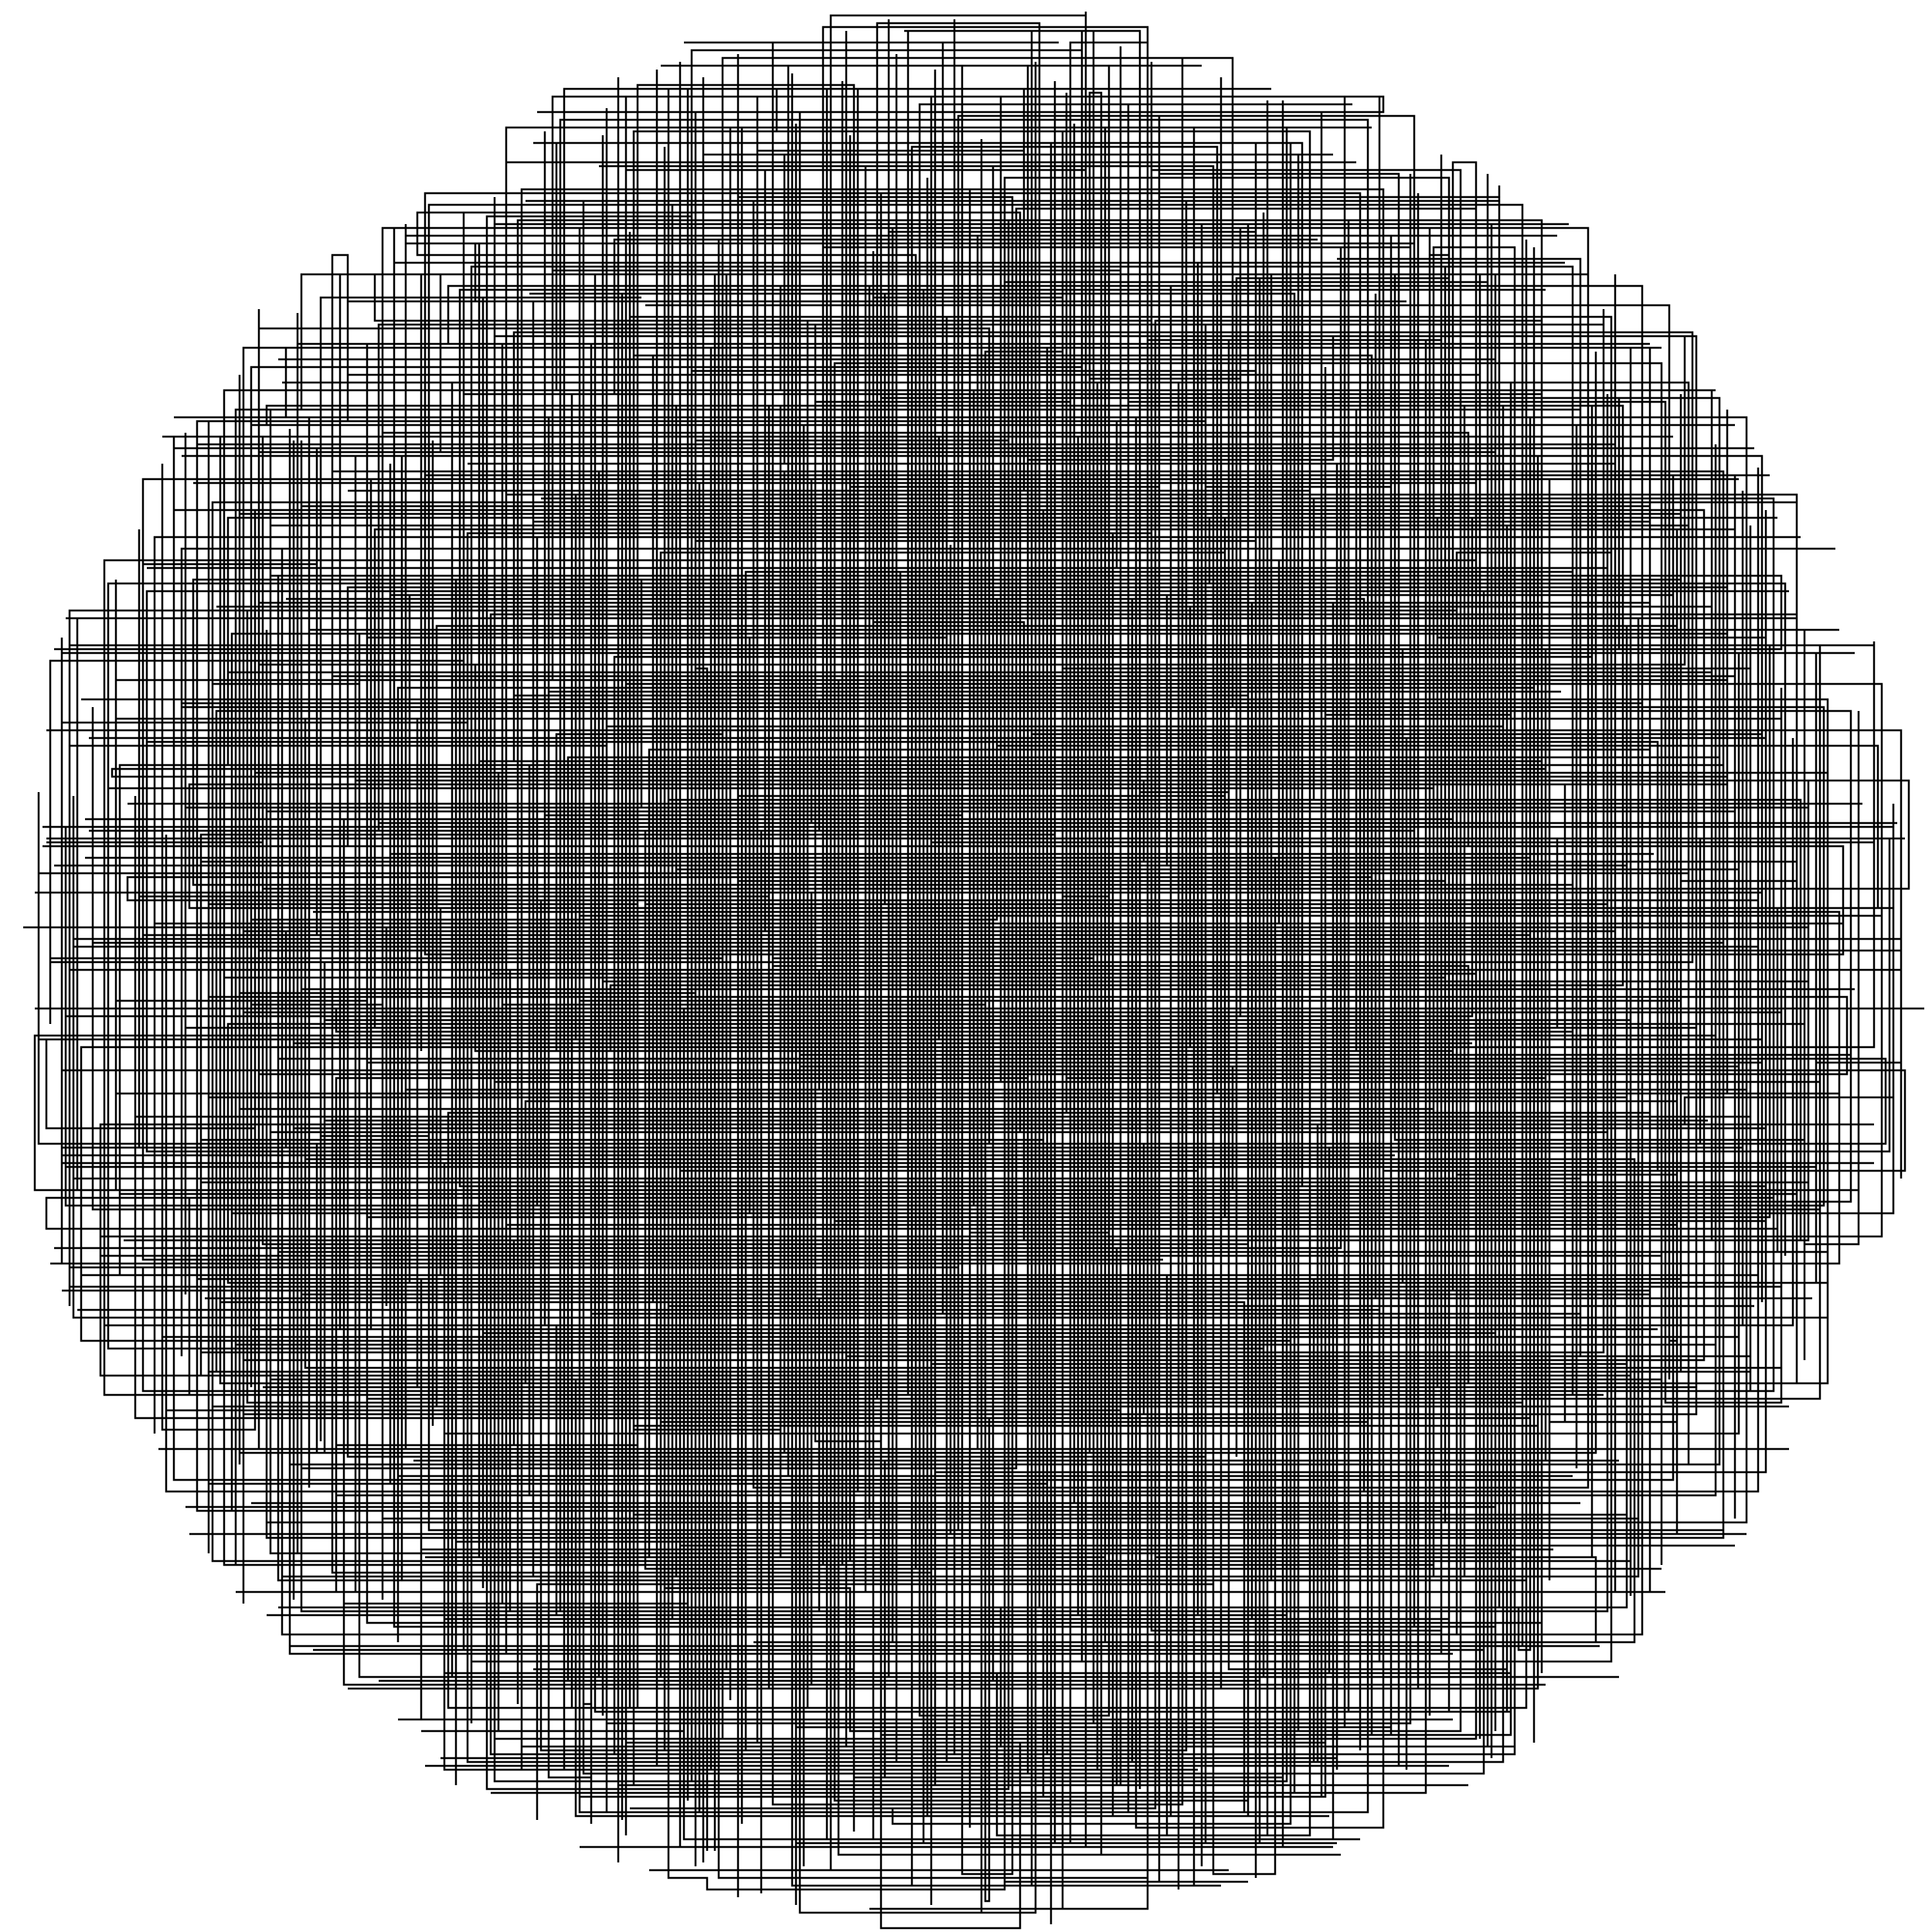 <?xml version="1.0" encoding="utf-8" ?>
<svg baseProfile="tiny" fill="none" height="500" stroke="black" stroke-opacity="1.0" stroke-width="0.5" version="1.2" width="500" xmlns="http://www.w3.org/2000/svg" xmlns:ev="http://www.w3.org/2001/xml-events" xmlns:xlink="http://www.w3.org/1999/xlink"><defs /><polyline points="369,294 369,274 335,274 488,274 488,296 189,296 189,112 228,112 228,50 228,484 185,484 183,484 168,484 239,484 318,484 215,484 285,484 194,484 315,484 215,484 215,222 215,52 215,338 376,338 452,338 454,338 448,338 239,338 239,75 119,75 119,307 284,307 284,436 176,436 176,264 176,134 113,134 137,134 125,134 125,297 428,297 363,297 66,297 449,297 67,297 67,80 67,98 67,147 67,172 425,172 375,172 375,207 375,421 163,421 163,104 163,81 163,105 163,442 163,415 163,191 163,272 144,272 144,262 144,209 407,209 468,209 166,209 166,154 433,154 249,154 249,211 141,211 141,34 141,343 367,343 464,343 464,191 464,208 439,208 439,332 439,266 268,266 403,266 403,221 403,217 493,217 424,217 12,217 151,217 20,217 458,217 130,217 219,217 219,274 219,230 219,8 219,243 144,243 144,190 187,190 187,15 248,15 306,15 306,154 121,154 135,154 367,154 375,154 106,154 106,332 382,332 225,332 383,332 383,236 383,251 383,105 342,105 155,105 412,105 412,157 412,174 59,174 348,174 367,174 367,261 221,261 221,319 221,22 165,22 165,415 89,415 89,418 216,418 310,418 310,117 310,68 310,303 176,303 176,233 44,233 429,233 220,233 190,233 213,233 213,138 213,389 213,317 405,317 405,331 405,310 49,310 49,361 297,361 131,361 415,361 27,361 27,185 27,154 27,145 294,145 294,473 358,473 358,49 198,49 198,241 418,241 418,376 418,327 418,71 418,147 418,189 406,189 318,189 318,88 373,88 373,428 373,40 373,230 469,230 488,230 93,230 247,230 247,290 247,5 247,390 247,274 430,274 430,331 430,94 246,94 216,94 216,366 256,366 439,366 439,210 449,210 248,210 248,103 281,103 281,44 162,44 162,125 162,327 205,327 205,121 205,66 205,377 134,377 283,377 260,377 260,46 375,46 375,100 375,105 395,105 395,165 395,344 395,421 395,151 248,151 248,362 248,378 370,378 125,378 398,378 398,406 271,406 271,410 139,410 139,471 139,410 146,410 146,355 146,245 146,289 330,289 35,289 35,206 35,250 35,367 372,367 163,367 163,60 163,357 163,402 163,117 163,310 135,310 135,417 408,417 238,417 78,417 78,114 78,159 78,335 248,335 248,113 248,72 248,331 248,138 121,138 121,186 121,309 121,378 121,242 121,297 451,297 451,301 485,301 396,301 162,301 162,25 300,25 176,25 176,368 199,368 199,232 127,232 127,241 281,241 406,241 285,241 221,241 325,241 325,140 180,140 294,140 294,256 294,296 16,296 85,296 126,296 126,346 224,346 224,177 162,177 162,354 162,169 283,169 480,169 228,169 228,164 154,164 154,443 391,443 349,443 349,238 349,218 485,218 416,218 241,218 241,253 241,154 241,367 241,189 120,189 120,335 120,285 120,427 120,406 120,77 120,55 120,171 13,171 13,265 13,248 187,248 125,248 125,314 125,411 125,325 249,325 249,51 249,156 249,17 311,17 171,17 266,17 266,279 87,279 87,412 354,412 354,121 354,469 315,469 292,469 292,30 366,30 366,421 366,63 123,63 123,78 364,78 96,78 90,78 255,78 355,78 283,78 283,324 283,375 382,375 382,342 382,272 382,123 331,123 458,123 110,123 110,50 315,50 352,50 352,453 352,261 352,148 407,148 193,148 193,453 193,346 42,346 262,346 373,346 373,417 373,149 77,149 77,341 77,105 77,168 77,89 130,89 130,128 130,260 255,260 255,472 255,346 98,346 365,346 365,230 284,230 68,230 494,230 494,202 182,202 182,278 177,278 67,278 180,278 180,172 180,173 183,173 183,479 183,449 183,363 251,363 251,433 155,433 155,165 188,165 245,165 245,151 245,396 245,82 163,82 163,191 262,191 80,191 362,191 443,191 23,191 227,191 175,191 175,225 291,225 294,225 294,311 294,108 254,108 102,108 176,108 392,108 392,275 324,275 145,275 145,228 145,109 51,109 51,331 181,331 181,272 181,139 181,125 50,125 382,125 382,127 382,54 382,153 382,79 382,252 127,252 127,175 261,175 86,175 86,208 86,185 86,265 86,115 178,115 178,338 178,392 178,23 306,23 329,23 265,23 265,127 243,127 90,127 339,127 339,352 339,34 201,34 201,23 203,23 146,23 146,419 146,59 146,263 362,263 321,263 321,251 321,230 321,59 150,59 150,469 314,469 314,223 314,477 326,477 326,72 326,384 326,320 326,393 225,393 225,350 225,74 323,74 323,301 435,301 435,277 435,353 435,259 150,259 150,302 199,302 199,404 199,209 199,123 455,123 455,272 455,226 455,121 455,216 455,257 455,153 463,153 128,153 371,153 371,408 118,408 330,408 330,419 324,419 324,277 324,156 285,156 270,156 189,156 67,156 324,156 333,156 335,156 378,156 132,156 427,156 427,123 427,131 78,131 78,204 78,199 172,199 172,273 172,435 189,435 189,383 189,440 189,368 189,409 189,421 387,421 157,421 157,240 398,240 398,426 303,426 303,74 303,88 303,442 303,419 303,322 286,322 286,175 89,175 171,175 449,175 449,393 449,365 449,320 215,320 208,320 409,320 409,67 346,67 357,67 357,430 187,430 137,430 122,430 122,290 442,290 439,290 191,290 191,226 191,228 332,228 332,475 332,147 38,147 416,147 58,147 408,147 408,343 408,289 408,289 358,289 95,289 95,89 95,259 30,259 30,150 30,268 30,308 30,283 127,283 57,283 57,137 57,113 57,293 57,358 171,358 76,358 465,358 465,197 465,277 463,277 463,277 301,277 52,277 52,356 322,356 422,356 422,413 422,404 55,404 55,385 55,137 55,130 456,130 206,130 265,130 267,130 267,168 14,168 461,168 461,149 395,149 70,149 396,149 396,427 393,427 393,416 173,416 173,207 466,207 466,321 378,321 212,321 307,321 307,437 267,437 267,330 21,330 455,330 220,330 220,338 224,338 224,222 224,231 224,112 224,247 224,43 224,372 224,251 422,251 422,252 422,227 422,264 334,264 84,264 84,376 84,249 357,249 357,100 357,113 215,113 347,113 154,113 250,113 398,113 433,113 179,113 173,113 327,113 327,201 194,201 194,165 194,314 490,314 490,293 490,208 490,284 436,284 436,291 26,291 26,356 337,356 124,356 124,310 124,389 124,403 124,156 124,197 265,197 346,197 346,134 346,458 346,242 396,242 45,242 45,365 290,365 290,241 290,12 290,353 388,353 368,353 421,353 241,353 241,62 311,62 311,483 311,70 311,283 476,283 232,283 175,283 282,283 282,266 282,24 285,24 285,438 285,92 227,92 355,92 355,216 355,449 391,449 391,358 380,358 380,250 200,250 254,250 254,127 254,36 254,191 364,191 364,379 364,258 222,258 193,258 193,320 278,320 156,320 156,159 156,35 156,444 156,280 471,280 128,280 128,461 333,461 333,209 257,209 416,209 184,209 435,209 292,209 292,104 431,104 431,321 431,363 461,363 461,339 461,235 190,235 425,235 425,302 425,74 167,74 309,74 342,74 116,74 116,89 367,89 427,89 304,89 103,89 268,89 268,329 268,493 268,101 268,16 268,468 268,495 237,495 207,495 207,194 207,232 207,187 207,276 392,276 392,366 392,140 392,64 371,64 371,287 62,287 232,287 232,246 156,246 156,254 308,254 308,271 308,190 408,190 408,331 408,380 408,250 408,344 408,110 146,110 399,110 399,433 399,197 133,197 133,91 133,86 210,86 399,86 399,200 473,200 473,181 212,181 212,215 167,215 167,368 167,315 348,315 435,315 206,315 407,315 386,315 386,76 386,122 386,455 386,58 214,58 389,58 128,58 128,51 128,94 128,416 175,416 72,416 421,416 421,258 421,392 209,392 209,83 209,336 267,336 351,336 465,336 374,336 374,253 121,253 121,456 232,456 232,238 232,31 232,200 232,248 283,248 283,295 283,239 283,8 283,428 166,428 75,428 75,272 75,426 75,379 445,379 445,196 257,196 257,402 391,402 342,402 279,402 279,346 179,346 179,313 471,313 383,313 383,288 383,302 383,375 437,375 437,206 437,379 437,199 437,244 24,244 24,183 24,254 24,272 24,278 24,313 295,313 343,313 343,451 330,451 162,451 162,320 247,320 183,320 487,320 487,237 150,237 150,147 150,334 150,465 343,465 343,95 343,147 92,147 92,366 187,366 187,450 187,113 81,113 411,113 411,256 455,256 221,256 221,463 221,52 136,52 351,52 388,52 388,416 388,48 388,51 300,51 300,45 300,355 364,355 56,355 56,184 184,184 479,184 479,273 343,273 343,276 267,276 267,164 267,488 267,281 267,457 267,283 267,81 267,8 267,268 267,168 349,168 120,168 120,70 120,416 120,151 120,292 450,292 457,292 457,243 457,307 383,307 153,307 383,307 394,307 225,307 337,307 337,116 355,116 246,116 307,116 90,116 62,116 62,314 62,106 62,340 62,108 62,379 62,187 121,187 16,187 16,277 493,277 493,303 358,303 387,303 387,321 387,279 387,400 387,354 387,221 216,221 101,221 101,154 377,154 119,154 302,154 302,224 37,224 37,281 37,124 303,124 303,362 227,362 227,149 96,149 96,124 96,344 208,344 367,344 367,50 367,54 367,79 167,79 249,79 432,79 432,90 432,347 434,347 434,397 135,397 135,184 256,184 256,296 256,85 67,85 67,246 272,246 81,246 492,246 492,290 492,200 492,246 492,237 492,305 492,201 492,236 492,189 134,189 124,189 459,189 459,360 327,360 188,360 188,163 423,163 393,163 152,163 371,163 80,163 80,385 80,108 74,108 74,90 430,90 352,90 352,125 352,302 415,302 189,302 17,302 17,214 17,287 17,303 17,295 17,263 381,263 381,155 381,226 381,134 59,134 59,198 31,198 31,330 31,309 209,309 232,309 240,309 240,458 240,369 285,369 285,227 285,69 407,69 407,312 307,312 307,412 307,129 307,328 307,389 409,389 384,389 384,153 384,433 155,433 155,199 179,199 166,199 184,199 151,199 354,199 34,199 400,199 400,306 76,306 181,306 181,153 238,153 145,153 146,153 146,427 104,427 81,427 239,427 239,404 239,408 155,408 134,408 208,408 189,408 226,408 196,408 196,256 399,256 399,168 61,168 61,318 61,175 61,276 61,388 61,115 61,306 61,184 285,184 285,66 285,371 285,302 383,302 253,302 394,302 290,302 93,302 93,243 93,164 70,164 447,164 134,164 149,164 149,133 230,133 271,133 271,164 271,454 176,454 176,255 327,255 327,95 327,363 327,388 327,172 327,301 327,132 327,230 327,61 370,61 370,443 390,443 390,291 390,283 172,283 375,283 375,239 40,239 40,204 40,226 40,371 40,139 53,139 466,139 176,139 226,139 226,161 265,161 265,321 265,163 299,163 476,163 203,163 203,145 64,145 382,145 382,133 382,425 382,258 273,258 440,258 194,258 299,258 299,83 399,83 353,83 366,83 311,83 311,439 311,89 311,264 327,264 92,264 92,169 338,169 105,169 138,169 260,169 318,169 318,226 318,432 390,432 390,261 390,218 390,366 283,366 283,446 360,446 360,178 360,449 228,449 228,382 150,382 150,124 150,215 272,215 92,215 114,215 23,215 247,215 98,215 98,84 136,84 167,84 239,84 275,84 275,478 275,348 275,160 383,160 172,160 172,453 172,38 172,198 172,411 220,411 220,448 378,448 378,142 367,142 367,247 110,247 110,85 120,85 120,128 120,400 120,102 339,102 339,203 60,203 325,203 73,203 113,203 113,312 250,312 256,312 200,312 108,312 252,312 252,101 441,101 216,101 216,405 216,278 216,203 216,433 115,433 243,433 344,433 344,297 344,417 270,417 270,201 75,201 75,278 75,111 75,339 357,339 357,273 357,266 357,421 376,421 102,421 102,330 89,330 377,330 377,143 408,143 417,143 417,430 162,430 346,430 156,430 278,430 218,430 304,430 317,430 240,430 240,46 240,454 328,454 328,446 328,300 328,94 328,37 236,37 337,37 337,123 433,123 433,264 433,383 160,383 160,478 195,478 322,478 304,478 333,478 240,478 241,478 345,478 150,478 243,478 332,478 332,52 332,26 332,335 371,335 371,308 465,308 317,308 167,308 114,308 319,308 319,276 278,276 450,276 450,324 450,225 246,225 420,225 395,225 395,255 395,409 365,409 104,409 104,346 104,118 323,118 323,278 210,278 472,278 395,278 395,62 395,309 86,309 86,69 86,366 86,184 86,122 203,122 203,155 203,376 154,376 239,376 239,230 239,169 239,189 239,206 239,79 239,347 21,347 21,271 485,271 485,250 485,166 485,170 485,184 485,167 80,167 233,167 233,295 233,148 316,148 316,437 243,437 298,437 90,437 367,437 367,386 135,386 150,386 150,109 221,109 84,109 221,109 221,145 221,432 172,432 138,432 188,432 188,353 188,71 188,105 188,356 390,356 390,306 468,306 365,306 417,306 417,245 417,82 241,82 241,25 357,25 357,334 145,334 427,334 427,135 138,135 278,135 278,389 65,389 96,389 377,389 377,423 377,285 377,158 54,158 54,293 54,233 148,233 148,102 215,102 399,102 254,102 254,495 254,84 415,84 415,349 415,330 395,330 395,301 275,301 275,34 305,34 313,34 164,34 164,392 208,392 290,392 290,204 290,201 397,201 397,64 397,178 112,178 375,178 375,59 141,59 293,59 409,59 102,59 102,384 54,384 271,384 271,175 271,90 157,90 157,193 18,193 18,223 18,328 221,328 221,115 418,115 391,115 391,185 343,185 343,210 69,210 69,372 69,163 69,325 69,243 411,243 411,246 420,246 420,105 180,105 180,483 180,284 54,284 54,263 54,402 54,186 314,186 227,186 227,149 227,117 227,229 227,6 269,6 269,200 383,200 383,97 90,97 90,105 200,105 360,105 175,105 175,370 164,370 202,370 202,403 202,232 202,192 202,343 79,343 79,239 438,239 477,239 261,239 261,463 126,463 126,397 191,397 58,397 365,397 365,387 365,145 365,56 365,318 83,318 83,373 83,364 83,336 356,336 356,76 356,222 255,222 255,183 255,274 487,274 487,177 203,177 203,278 478,278 478,258 268,258 268,175 328,175 328,210 112,210 112,209 266,209 334,209 334,347 148,347 148,162 148,196 148,180 148,442 257,442 165,442 165,45 165,402 165,234 54,234 78,234 78,380 263,380 263,75 263,259 263,160 339,160 450,160 120,160 263,160 183,160 267,160 267,423 309,423 206,423 206,493 206,467 206,94 206,404 336,404 336,213 336,110 336,290 107,290 240,290 240,422 240,92 314,92 314,63 309,63 309,479 309,412 309,448 309,261 309,331 431,331 435,331 77,331 77,116 77,95 131,95 131,106 78,106 78,71 200,71 200,248 262,248 262,375 463,375 41,375 67,375 67,232 67,256 67,294 67,231 67,211 67,200 67,299 67,148 67,117 235,117 253,117 115,117 236,117 236,229 152,229 407,229 117,229 262,229 63,229 63,97 63,133 63,366 63,216 63,90 196,90 196,451 196,54 196,301 60,301 424,301 424,332 424,258 424,160 428,160 17,160 213,160 213,64 365,64 347,64 347,323 41,323 86,323 86,231 357,231 357,419 308,419 122,419 273,419 375,419 245,419 245,421 180,421 180,470 180,107 180,232 36,232 36,141 36,189 36,137 36,187 36,297 87,297 87,387 165,387 165,298 269,298 269,323 269,366 269,125 269,416 269,193 299,193 299,140 299,465 299,220 299,368 299,108 283,108 267,108 452,108 452,133 452,384 452,316 452,177 452,150 452,394 69,394 78,394 78,289 453,289 453,136 453,351 288,351 219,351 219,452 135,452 135,163 252,163 453,163 453,360 453,320 430,320 430,185 430,332 206,332 473,332 473,270 473,276 473,341 19,341 19,206 19,305 58,305 79,305 73,305 189,305 189,33 189,106 351,106 351,272 376,272 267,272 267,94 267,394 267,434 297,434 196,434 196,241 196,298 196,168 196,61 174,61 174,294 174,88 174,419 115,419 115,301 106,301 106,208 482,208 434,208 434,300 434,285 225,285 136,285 136,358 396,358 390,358 368,358 428,358 413,358 167,358 151,358 151,241 333,241 348,241 348,447 206,447 360,447 352,447 336,447 336,142 182,142 182,329 182,215 182,20 182,275 95,275 287,275 287,17 246,17 292,17 204,17 204,234 267,234 345,234 167,234 194,234 298,234 298,397 298,191 298,16 298,67 298,35 298,83 182,83 182,64 182,101 444,101 236,101 111,101 227,101 227,334 16,334 68,334 101,334 118,334 118,240 191,240 191,297 69,297 74,297 74,253 74,241 74,243 492,243 208,243 208,483 208,176 30,176 294,176 294,134 294,335 294,356 294,159 465,159 465,228 435,228 435,102 435,352 435,355 54,355 54,109 289,109 289,147 213,147 213,405 213,405 73,405 73,408 219,408 189,408 189,44 222,44 243,44 192,44 192,472 192,33 349,33 306,33 189,33 189,209 189,265 189,43 155,43 257,43 257,170 257,268 241,268 383,268 383,416 383,366 296,366 296,296 10,296 10,205 10,219 10,269 188,269 188,329 188,197 188,137 296,137 97,137 97,266 158,266 282,266 282,80 282,376 282,376 282,343 178,343 178,195 178,98 178,466 178,415 130,415 130,109 130,262 435,262 435,133 292,133 272,133 372,133 62,133 62,365 62,267 62,309 62,196 62,97 62,147 300,147 300,241 63,241 63,94 63,158 63,191 63,157 108,157 56,157 208,157 208,110 208,395 208,400 208,271 208,334 208,170 208,378 116,378 325,378 325,37 138,37 259,37 259,280 232,280 232,313 232,14 232,371 209,371 209,442 148,442 395,442 395,292 76,292 76,414 76,114 76,191 232,191 232,221 232,350 232,45 232,390 192,390 387,390 333,390 250,390 80,390 167,390 280,390 48,390 387,390 387,281 387,179 387,284 160,284 160,379 160,339 160,464 160,482 160,207 160,251 86,251 86,173 86,299 361,299 160,299 160,20 160,75 119,75 268,75 132,75 400,75 286,75 284,75 226,75 226,244 226,476 210,476 352,476 219,476 177,476 177,280 177,300 177,333 326,333 316,333 316,20 316,221 316,425 316,81 316,101 265,101 293,101 76,101 317,101 58,101 58,308 58,126 58,364 463,364 55,364 307,364 307,221 169,221 199,221 199,105 417,105 417,206 417,83 417,203 211,203 336,203 447,203 76,203 365,203 365,45 365,446 157,446 312,446 312,343 312,84 334,84 172,84 172,89 153,89 153,169 153,189 402,189 473,189 473,358 436,358 370,358 99,358 99,414 99,400 99,346 99,268 9,268 9,308 368,308 219,308 219,332 379,332 379,288 130,288 385,288 385,213 269,213 413,213 413,250 413,192 262,192 247,192 247,361 235,361 235,284 235,332 235,8 234,8 295,8 295,463 295,397 191,397 191,14 191,174 191,269 255,269 12,269 12,292 66,292 66,132 66,323 344,323 14,323 289,323 289,462 251,462 376,462 334,462 258,462 380,462 354,462 354,94 354,429 354,128 354,191 354,423 354,416 259,416 259,452 142,452 385,452 385,45 385,287 385,73 260,73 260,235 63,235 69,235 291,235 490,235 490,214 37,214 37,198 365,198 231,198 231,120 231,425 286,425 286,276 286,292 220,292 220,264 220,389 103,389 103,204 103,425 103,382 280,382 197,382 407,382 204,382 364,382 185,382 185,357 185,398 131,398 131,98 131,315 131,168 131,249 131,369 131,108 60,108 45,108 365,108 365,194 365,100 365,183 470,183 470,181 470,332 470,169 470,275 492,275 492,238 492,251 49,251 334,251 212,251 212,282 452,282 173,282 173,264 173,23 214,23 214,210 214,79 214,457 214,149 125,149 370,149 370,66 375,66 375,278 411,278 411,59 347,59 370,59 370,444 370,383 117,383 117,434 413,434 194,434 159,434 387,434 387,345 387,341 293,341 364,341 364,458 364,362 95,362 95,237 95,289 433,289 239,289 239,227 239,460 272,460 256,460 229,460 229,378 107,378 344,378 185,378 404,378 271,378 419,378 237,378 272,378 272,361 272,337 272,37 272,345 272,427 272,42 272,198 272,479 272,317 434,317 131,317 131,143 131,352 440,352 323,352 63,352 63,115 63,93 63,243 63,189 12,189 461,189 244,189 244,239 244,214 244,171 244,340 153,340 236,340 301,340 189,340 189,398 446,398 446,374 446,186 108,186 108,359 96,359 200,359 200,137 200,237 200,359 200,467 306,467 306,296 306,99 321,99 361,99 270,99 73,99 103,99 318,99 284,99 284,284 284,194 427,194 168,194 168,374 168,403 168,386 222,386 222,364 222,170 222,354 222,303 222,23 222,320 282,320 26,320 288,320 288,274 72,274 173,274 173,367 173,149 173,392 173,149 445,149 246,149 246,141 246,212 226,212 144,212 27,212 373,212 22,212 211,212 211,339 211,226 211,104 277,104 277,214 277,357 347,357 348,357 208,357 120,357 236,357 236,38 315,38 315,230 315,283 87,283 287,283 259,283 370,283 159,283 259,283 241,283 241,296 241,250 241,248 241,208 33,208 384,208 238,208 448,208 136,208 189,208 189,86 189,405 336,405 336,448 336,279 336,213 491,213 349,213 458,213 126,213 98,213 397,213 178,213 210,213 210,124 69,124 183,124 450,124 249,124 249,346 60,346 281,346 142,346 263,346 263,327 263,224 421,224 421,332 399,332 399,321 76,321 171,321 171,260 171,368 354,368 354,99 173,99 173,260 173,190 179,190 179,461 179,46 179,398 366,398 366,255 366,34 366,322 366,302 470,302 294,302 294,345 294,175 294,137 104,137 104,137 165,137 165,374 87,374 133,374 133,321 232,321 232,42 232,48 232,301 444,301 444,276 444,304 444,115 444,368 444,146 444,348 338,348 61,348 61,405 371,405 117,405 117,218 117,376 117,256 252,256 252,183 319,183 319,15 212,15 281,15 281,400 421,400 449,400 176,400 176,438 176,16 176,478 176,366 280,366 325,366 436,366 365,366 63,366 63,186 63,145 63,274 63,275 63,181 63,381 63,415 63,301 69,301 16,301 16,304 16,187 16,229 16,281 16,165 16,327 16,186 16,265 16,270 16,299 203,299 203,132 124,132 124,63 124,138 278,138 278,32 278,167 198,167 198,44 198,138 187,138 187,130 339,130 394,130 394,189 394,425 394,300 79,300 423,300 423,425 195,425 413,425 413,403 299,403 299,468 267,468 267,461 267,106 409,106 409,340 176,340 176,99 176,371 192,371 329,371 214,371 214,118 214,183 47,183 47,351 47,182 125,182 293,182 293,155 293,456 153,456 341,456 341,293 341,328 341,291 341,381 242,381 457,381 457,132 457,316 216,316 216,466 323,466 323,339 20,339 83,339 83,297 83,291 485,291 151,291 151,112 151,441 153,441 153,460 153,307 371,307 371,204 94,204 199,204 199,437 128,437 128,394 384,394 384,209 384,427 122,427 122,446 122,69 247,69 247,362 247,74 407,74 407,267 98,267 298,267 391,267 391,142 391,99 242,99 306,99 306,337 57,337 57,328 18,328 18,158 221,158 156,158 204,158 88,158 88,150 359,150 50,150 50,229 261,229 261,57 261,62 186,62 186,359 186,437 392,437 392,280 392,329 392,163 122,163 467,163 467,265 321,265 418,265 195,265 244,265 244,11 239,11 177,11 274,11 206,11 269,11 269,256 122,256 469,256 480,256 78,256 78,321 112,321 343,321 399,321 399,350 399,157 399,107 399,305 399,69 399,230 446,230 228,230 266,230 266,253 266,113 65,113 65,359 65,128 65,95 280,95 280,217 489,217 489,298 134,298 134,118 315,118 233,118 456,118 456,250 456,275 336,275 185,275 185,412 196,412 99,412 99,59 135,59 135,122 135,61 199,61 118,61 360,61 360,393 354,393 212,393 99,393 99,337 99,260 65,260 65,205 65,305 202,305 309,305 309,488 316,488 207,488 207,29 207,273 280,273 387,273 387,388 387,242 387,276 226,276 226,305 226,151 105,151 404,151 149,151 149,128 149,269 351,269 284,269 284,458 139,458 144,458 310,458 182,458 184,458 184,360 315,360 37,360 37,328 243,328 137,328 226,328 246,328 177,328 175,328 248,328 248,37 334,37 334,125 334,431 334,102 173,102 173,56 179,56 126,56 126,461 126,208 351,208 405,208 405,368 405,203 447,203 447,252 447,138 447,252 447,283 447,201 29,201 29,199 158,199 141,199 377,199 318,199 299,199 166,199 166,150 181,150 181,247 181,469 322,469 322,337 169,337 169,92 169,247 477,247 477,219 11,219 415,219 349,219 349,271 349,57 134,57 134,441 134,169 86,169 199,169 240,169 240,470 240,79 240,234 416,234 229,234 229,76 267,76 267,55 267,473 267,179 267,290 197,290 197,306 197,490 197,215 112,215 112,114 112,114 112,369 112,278 390,278 390,429 390,136 268,136 346,136 408,136 199,136 239,136 437,136 437,206 437,334 437,245 19,245 19,226 437,226 338,226 294,226 415,226 10,226 117,226 375,226 209,226 195,226 195,52 195,92 195,385 411,385 411,99 332,99 332,183 73,183 73,229 73,411 73,142 222,142 222,69 348,69 348,376 348,197 305,197 305,119 305,489 305,486 305,99 305,183 126,183 265,183 70,183 70,218 70,223 86,223 365,223 365,293 218,293 218,405 58,405 58,188 58,392 58,158 232,158 64,158 64,363 394,363 181,363 181,217 374,217 285,217 285,271 64,271 275,271 275,67 275,388 275,232 287,232 287,386 312,386 134,386 54,386 370,386 370,118 370,336 398,336 465,336 469,336 238,336 238,428 376,428 131,428 131,265 131,42 351,42 182,42 182,482 182,147 182,183 182,451 264,451 264,499 228,499 228,373 211,373 211,287 211,147 211,342 211,232 211,202 211,84 211,330 211,290 134,290 134,196 134,412 134,68 405,68 216,68 248,68 248,396 145,396 145,408 424,408 424,365 424,173 424,260 424,396 159,396 401,396 401,265 401,409 401,124 285,124 285,318 285,278 285,391 285,72 285,157 285,291 285,366 321,366 155,366 155,122 383,122 383,346 383,71 264,71 196,71 411,71 411,151 200,151 449,151 462,151 462,238 462,157 462,277 462,325 462,321 65,321 65,356 65,306 65,238 258,238 258,155 258,232 258,193 486,193 486,235 160,235 160,151 160,230 432,230 422,230 422,356 422,191 147,191 457,191 178,191 237,191 237,406 237,66 108,66 108,55 264,55 264,293 315,293 70,293 70,402 238,402 238,63 238,27 350,27 286,27 292,27 292,310 292,324 314,324 360,324 360,126 312,126 312,377 90,377 90,236 475,236 81,236 266,236 299,236 140,236 476,236 476,299 476,327 409,327 288,327 185,327 185,312 185,71 185,479 185,90 266,90 266,155 223,155 294,155 294,115 83,115 83,174 83,77 166,77 125,77 125,135 125,105 301,105 69,105 69,110 427,110 449,110 65,110 65,311 65,344 429,344 294,344 394,344 215,344 215,97 215,4 281,4 281,225 281,86 281,328 281,3 281,31 281,478 281,326 281,227 281,115 281,365 281,152 332,152 303,152 303,93 232,93 72,93 266,93 266,192 426,192 386,192 307,192 307,132 45,132 45,116 432,116 410,116 236,116 434,116 82,116 82,242 334,242 334,306 334,69 334,472 231,472 231,468 175,468 268,468 163,468 207,468 207,198 240,198 283,198 162,198 162,475 162,75 275,75 275,325 275,180 275,488 205,488 205,375 205,374 205,416 205,242 258,242 37,242 37,270 37,326 238,326 238,444 287,444 287,431 287,116 287,129 458,129 335,129 335,464 127,464 196,464 369,464 369,101 173,101 314,101 321,101 202,101 202,74 128,74 117,74 376,74 376,318 70,318 12,318 12,310 401,310 346,310 121,310 121,347 121,168 260,168 321,168 363,168 363,332 340,332 467,332 307,332 367,332 389,332 109,332 77,332 251,332 251,51 251,279 251,319 287,319 254,319 254,371 254,180 133,180 170,180 323,180 323,419 323,447 323,171 323,58 323,448 323,63 105,63 105,339 105,61 403,61 178,61 253,61 253,94 253,155 253,375 253,138 253,212 310,212 310,147 310,106 61,106 61,383 45,383 45,214 127,214 127,454 247,454 247,168 60,168 251,168 251,457 251,286 251,96 251,439 251,165 251,184 282,184 282,98 321,98 321,262 461,262 461,333 257,333 94,333 185,333 370,333 370,229 370,162 370,414 370,69 374,69 374,369 369,369 369,97 369,167 458,167 458,315 432,315 432,357 432,246 409,246 409,351 409,211 409,305 205,305 65,305 288,305 288,335 137,335 129,335 301,335 213,335 427,335 427,412 427,406 427,208 243,208 183,208 183,318 183,307 183,310 130,310 459,310 459,129 267,129 212,129 164,129 140,129 220,129 340,129 340,207 176,207 176,305 130,305 408,305 408,355 453,355 453,139 453,173 275,173 401,173 401,368 434,368 434,144 434,162 113,162 113,354 228,354 352,354 129,354 461,354 316,354 79,354 79,186 279,186 416,186 461,186 461,178 461,332 298,332 167,332 59,332 59,265 243,265 243,113 362,113 362,327 362,447 362,345 126,345 387,345 248,345 249,345 283,345 125,345 125,272 328,272 123,272 123,172 399,172 332,172 332,445 323,445 323,322 68,322 68,113 68,218 12,218 18,218 18,298 18,333 219,333 219,394 219,134 93,134 460,134 117,134 117,397 450,397 452,397 163,397 113,397 49,397 246,397 246,197 246,230 266,230 266,459 295,459 181,459 151,459 151,72 151,321 151,52 361,52 306,52 300,52 300,389 300,487 273,487 323,487 267,487 260,487 260,416 260,321 379,321 468,321 468,202 92,202 188,202 157,202 157,331 157,28 157,469 157,393 157,137 433,137 195,137 283,137 449,137 449,123 449,333 449,381 337,381 446,381 446,244 239,244 239,282 257,282 213,282 105,282 105,373 105,58 105,375 105,314 105,158 83,158 83,294 111,294 111,224 111,214 111,53 135,53 278,53 278,92 180,92 164,92 164,369 297,369 397,369 397,209 397,153 216,153 420,153 38,153 38,298 272,298 272,498 272,209 48,209 48,256 48,283 48,112 48,114 48,152 48,295 48,155 48,282 48,206 48,335 48,266 333,266 303,266 303,470 303,103 228,103 445,103 445,196 252,196 261,196 147,196 147,435 167,435 318,435 98,435 257,435 257,431 257,224 407,224 407,219 407,361 320,361 320,377 320,72 375,72 375,443 306,443 306,448 306,354 306,172 375,172 366,172 167,172 114,172 436,172 436,129 436,87 288,87 303,87 303,274 205,274 205,19 205,249 205,277 205,459 189,459 384,459 384,364 263,364 445,364 78,364 113,364 113,201 251,201 356,201 60,201 60,314 233,314 91,314 240,314 240,140 240,241 240,183 189,183 472,183 472,244 472,312 17,312 17,224 214,224 214,58 406,58 311,58 311,289 114,289 345,289 259,289 399,289 399,420 95,420 95,165 200,165 200,248 200,11 200,397 133,397 218,397 218,21 218,187 218,233 455,233 451,233 451,334 451,127 451,343 27,343 300,343 375,343 117,343 117,99 437,99 437,196 226,196 425,196 425,202 425,182 384,182 151,182 151,410 151,242 211,242 211,261 211,108 415,108 415,84 202,84 201,84 323,84 323,459 323,266 323,210 323,246 132,246 384,246 324,246 82,246 347,246 347,259 308,259 307,259 307,137 307,287 307,52 307,323 307,219 307,358 343,358 343,130 343,239 183,239 70,239 70,106 70,136 231,136 283,136 283,192 429,192 429,303 418,303 418,229 418,243 261,243 19,243 468,243 468,302 109,302 398,302 281,302 281,459 292,459 160,459 182,459 182,93 387,93 387,147 387,117 114,117 114,71 99,71 271,71 329,71 329,409 329,190 329,107 329,402 314,402 186,402 186,376 186,418 70,418 69,418 150,418 144,418 144,343 174,343 378,343 378,380 378,44 298,44 298,394 298,331 298,138 214,138 288,138 288,263 288,470 288,435 326,435 326,304 326,192 378,192 38,192 38,296 318,296 110,296 283,296 283,25 358,25 358,29 302,29 139,29 342,29 342,330 342,237 353,237 353,386 154,386 391,386 348,386 348,288 348,315 95,315 455,315 455,329 455,216 455,245 311,245 311,108 179,108 304,108 202,108 175,108 175,383 231,383 231,88 231,120 231,313 231,256 231,59 267,59 267,457 267,49 283,49 135,49 135,450 135,215 135,458 135,242 135,176 242,176 182,176 217,176 217,444 217,480 347,480 285,480 285,315 414,315 369,315 353,315 353,155 324,155 74,155 266,155 266,286 266,119 345,119 345,87 422,87 179,87 328,87 328,26 328,394 328,473 328,410 328,420 219,420 375,420 375,168 430,168 430,263 430,217 430,405 430,318 166,318 199,318 196,318 196,25 196,39 265,39 242,39 242,18 242,263 242,189 242,462 160,462 290,462 290,120 121,120 346,120 346,455 346,133 428,133 161,133 231,133 291,133 165,133 165,256 165,243 165,243 165,377 165,430 239,430 383,430 383,450 383,346 383,308 383,436 89,436 89,212 376,212 245,212 245,116 201,116 454,116 327,116 327,262 327,434 93,434 93,372 93,177 55,177 55,189 32,189 453,189 366,189 366,215 109,215 109,272 109,213 109,71 323,71 365,71 88,71 276,71 154,71 154,178 287,178 287,31 287,181 369,181 369,88 297,88 297,486 191,486 253,486 217,486 264,486 284,486 186,486 186,293 186,180 186,445 103,445 376,445 138,445 311,445 249,445 249,485 262,485 262,471 262,51 191,51 191,318 191,100 191,339 191,206 282,206 301,206 317,206 317,134 313,134 313,151 28,151 28,204 270,204 270,132 270,402 77,402 77,227 77,360 77,376 77,340 77,81 77,321 124,321 32,321 443,321 443,194 443,157 78,157 222,157 222,287 222,116 262,116 249,116 249,473 249,453 228,453 228,312 351,312 96,312 167,312 167,406 430,406 335,406 364,406 364,402 364,332 132,332 132,417 132,410 132,251 76,251 485,251 138,251 416,251 416,205 416,115 416,293 145,293 145,417 311,417 272,417 416,417 416,217 106,217 440,217 440,274 440,221 440,296 336,296 82,296 82,376 406,376 332,376 332,280 365,280 414,280 455,280 455,322 455,272 455,188 455,214 455,319 455,386 135,386 424,386 43,386 43,216 43,365 66,365 66,185 66,349 66,283 66,370 42,370 42,120 42,330 42,146 37,146 58,146 82,146 82,221 82,176 234,176 211,176 143,176 143,25 298,25 298,422 373,422 373,391 60,391 60,164 290,164 175,164 175,408 138,408 138,80 138,364 138,88 138,162 138,78 272,78 254,78 254,103 253,103 442,103 434,103 419,103 419,168 415,168 415,80 415,350 366,350 52,350 52,223 465,223 465,140 465,258 150,258 110,258 54,258 54,350 191,350 191,491 191,333 191,138 213,138 213,254 468,254 468,202 468,240 59,240 6,240 18,240 18,338 18,308 18,251 31,251 349,251 152,251 215,251 215,399 118,399 118,394 118,150 179,150 179,25 345,25 325,25 254,25 277,25 348,25 348,425 348,423 348,417 102,417 316,417 310,417 145,417 145,229 145,31 354,31 354,262 180,262 180,346 286,346 209,346 450,346 339,346 339,136 339,475 297,475 332,475 302,475 302,330 241,330 241,493 241,299 241,137 434,137 434,198 434,304 377,304 377,150 435,150 281,150 281,428 164,428 164,43 173,43 314,43 314,410 261,410 261,114 180,114 180,29 180,410 180,257 62,257 62,376 345,376 160,376 160,371 450,371 450,169 16,169 385,169 219,169 180,169 57,169 95,169 23,169 171,169 440,169 415,169 415,338 173,338 199,338 199,330 114,330 114,235 95,235 95,118 95,172 95,357 111,357 430,357 70,357 70,176 70,145 331,145 331,239 188,239 162,239 247,239 277,239 277,11 297,11 297,244 297,7 213,7 213,107 213,130 465,130 465,358 465,327 465,257 465,355 465,309 240,309 413,309 115,309 115,458 146,458 146,320 146,266 202,266 202,105 266,105 266,341 266,404 220,404 220,204 220,35 220,316 220,126 300,126 300,30 248,30 248,364 178,364 277,364 141,364 374,364 374,150 374,376 413,376 413,372 413,252 413,91 413,231 413,106 413,202 429,202 245,202 245,102 261,102 195,102 159,102 159,62 341,62 249,62 268,62 268,253 268,297 16,297 314,297 314,429 314,485 330,485 330,222 145,222 145,49 145,160 224,160 267,160 465,160 465,246 465,273 465,247 465,128 137,128 131,128 131,150 131,33 150,33 166,33 172,33 324,33 309,33 309,127 309,270 309,383 283,383 45,383 45,113 397,113 42,113 279,113 279,418 333,418 333,418 333,417 272,417 212,417 212,336 172,336 53,336 101,336 69,336 69,398 400,398 196,398 196,167 278,167 332,167 18,167 91,167 336,167 336,40 319,40 345,40 182,40 306,40 203,40 203,120 418,120 199,120 199,396 446,396 111,396 111,63 111,298 111,394 200,394 363,394 161,394 161,471 161,76 295,76 242,76 335,76 335,463 335,423 201,423 227,423 202,423 385,423 367,423 367,112 99,112 380,112 380,219 472,219 472,219 75,219 283,219 90,219 90,152 447,152 447,106 447,165 418,165 457,165 372,165 372,134 372,359 136,359 121,359 68,359 102,359 439,359 439,87 281,87 160,87 242,87 242,68 124,68 124,186 55,186 30,186 153,186 153,189 153,460 142,460 142,182 142,108 206,108 396,108 396,382 396,222 74,222 22,222 267,222 267,190 456,190 456,337 456,324 456,269 374,269 374,394 374,228 270,228 270,465 270,394 161,394 161,225 161,310 161,413 161,422 161,207 161,266 161,360 161,326 301,326 170,326 170,120 170,181 170,65 170,157 170,455 184,455 346,455 114,455 200,455 200,173 200,381 200,278 213,278 213,404 103,404 103,178 382,178 382,57 382,132 52,132 441,132 441,170 441,219 441,352 307,352 307,452 307,453 140,453 140,233 385,233 391,233 33,233 33,227 355,227 43,227 158,227 273,227 273,216 52,216 52,331 248,331 109,331 109,445 109,401 366,401 383,401 402,401 253,401 325,401 325,163 325,189 226,189 226,253 226,259 226,206 226,362 159,362 471,362 471,167 206,167 272,167 272,473 272,122 446,122 446,198 137,198 137,387 444,387 444,268 370,268 370,240 370,139 111,139 142,139 142,179 204,179 268,179 404,179 389,179 389,168 137,168 214,168 214,476 345,476 345,184 251,184 184,184 204,184 204,269 204,66 204,382 350,382 369,382 359,382 382,382 382,256 382,99 382,271 382,283 382,316 382,208 382,289 382,399 382,291 382,450 128,450 137,450 215,450 187,450 187,371 333,371 295,371 115,371 115,448 109,448 177,448 177,261 113,261 361,261 253,261 437,261 254,261 387,261 387,448 387,71 97,71 97,83 227,83 227,217 431,217 431,320 113,320 68,320 68,233 371,233 371,247 397,247 397,451 397,450 397,344 397,185 397,300 397,423 397,159 127,159 127,238 127,378 379,378 379,408 379,105 202,105 402,105 108,105 389,105 389,343 389,188 168,188 157,188 157,99 297,99 297,331 340,331 340,456 306,456 306,45 300,45 362,45 362,280 221,280 376,280 376,334 376,42 382,42 382,443 311,443 311,405 206,405 206,32 206,442 116,442 116,288 348,288 391,288 413,288 276,288 276,24 276,279 400,279 317,279 317,315 317,148 317,143 171,143 171,434 312,434 312,477 206,477 235,477 346,477 239,477 239,279 239,95 206,95 206,429 206,341 241,341 449,341 68,341 47,341 47,142 76,142 475,142 190,142 182,142 182,378 400,378 400,168 83,168 83,78 83,176 447,176 447,139 139,139 139,312 78,312 184,312 184,404 184,340 184,251 184,90 236,90 382,90 427,90 427,288 221,288 221,356 221,466 221,331 221,203 302,203 49,203 49,235 335,235 335,142 243,142 243,269 241,269 392,269 392,454 201,454 245,454 159,454 159,170 412,170 412,403 412,132 412,181 412,132 105,132 105,348 102,348 102,68 124,68 124,311 479,311 479,262 479,214 479,272 479,218 242,218 244,218 337,218 360,218 360,267 87,267 87,261 193,261 391,261 391,129 391,163 391,433 258,433 258,475 328,475 328,298 88,298 88,156 345,156 345,368 345,296 265,296 320,296 131,296 131,120 131,285 131,139 418,139 418,412 169,412 86,412 431,412 113,412 224,412 224,145 232,145 232,239 232,111 232,223 296,223 296,202 486,202 251,202 251,363 251,473 251,417 251,412 61,412 271,412 92,412 92,300 92,375 92,118 132,118 113,118 47,118 318,118 168,118 398,118 398,235 460,235 460,324 460,291 93,291 273,291 273,98 273,21 273,411 273,477 228,477 277,477 277,382 277,33 355,33 286,33 286,403 174,403 174,53 394,53 394,426 93,426 414,426 75,426 333,426 333,33 333,262 63,262 63,207 63,301 63,310 63,174 443,174 179,174 179,337 179,13 280,13 280,100 280,119 280,106 280,242 280,8 280,414 280,430 206,430 206,214 11,214 88,214 88,263 88,71 88,344 88,320 88,224 233,224 158,224 14,224 389,224 389,252 389,456 245,456 245,318 155,318 217,318 460,318 373,318 373,391 51,391 51,115 236,115 236,90 424,90 422,90 422,266 422,271 170,271 170,330 170,18 170,407 149,407 149,357 149,470 195,470 324,470 327,470 344,470 323,470 323,269 323,450 225,450 374,450 160,450 160,145 140,145 362,145 362,188 362,457 375,457 110,457 170,457 170,109 122,109 196,109 312,109 90,109 90,66 86,66 86,116 86,407 241,407 241,253 132,253 58,253 308,253 308,157 308,167 185,167 185,290 84,290 342,290 342,465 342,182 342,420 290,420 290,186 290,70 271,70 143,70 143,86 438,86 438,249 406,249 187,249 13,249 13,231 167,231 210,231 210,436 400,436 358,436 358,284 421,284 421,176 421,369 421,162 228,162 179,162 179,309 179,164 179,96 325,96 325,462 377,462 371,462 164,462 164,264 164,271 164,268 61,268 368,268 128,268 128,212 128,93 128,270 128,461 128,257 128,332 128,87 407,87 230,87 230,434 419,434 144,434 257,434 155,434 155,375 382,375 382,54 263,54 263,305 263,222 263,343 273,343 230,343 230,5 230,272 195,272 124,272 158,272 158,255 420,255 420,231 456,231 133,231 190,231 9,231 135,231 135,263 135,448 129,448 129,200 66,200 424,200 424,214 424,393 118,393 118,384 118,462 118,151 118,333 215,333 379,333 226,333 226,65 226,77 275,77 275,118 425,118 425,423 73,423 73,292 73,367 73,150 73,394 173,394 173,473 173,486 183,486 183,489 260,489 260,403 110,403 160,403 240,403 142,403 142,160 142,426 142,306 142,306 52,306 52,333 52,295 270,295 270,215 270,259 270,297 270,284 270,203 270,360 270,268 270,378 270,438 270,289 426,289 222,289 443,289 443,101 166,101 144,101 144,37 213,37 230,37 230,343 412,343 345,343 313,343 357,343 38,343 272,343 272,437 398,437 398,166 398,118 398,369 392,369 392,110 392,406 392,332 318,332 318,205 295,205 295,141 295,259 295,61 295,270 175,270 255,270 381,270 76,270 76,385 76,159 76,144 76,340 76,341 242,341 416,341 416,102 416,169 389,169 28,169 28,349 327,349 327,345 327,55 327,226 327,94 327,76 137,76 300,76 156,76 176,76 176,443 176,268 251,268 251,251 251,49 251,438 251,251 332,251 323,251 323,327 13,327 398,327 401,327 101,327 101,155 101,384 101,120 101,345 101,372 101,240 194,240 100,240 100,338 100,325 318,325 26,325 103,325 266,325 275,325 430,325 236,325 236,488 236,221 428,221 103,221 103,208 103,287 103,317 103,261 9,261 332,261 498,261 20,261 20,160 20,308 481,308 481,184 481,252 481,322 467,322 467,352 467,221 467,295 361,295 361,71 361,288 356,288 399,288 399,101 399,327 399,57 230,57 230,60 325,60 325,180 325,486 325,75 325,460 325,452 252,452 392,452 392,116 392,226 392,134 126,134 397,134 353,134 379,134 379,389 109,389 196,389 196,25 265,25 269,25 261,25 259,25 259,181 21,181 153,181 153,447 153,472 153,443 153,299 195,299 343,299 343,316 343,170 343,311 343,375 417,375 117,375 117,409 72,409 72,219 407,219 237,219 364,219 395,219 395,149 72,149 72,152 72,324 473,324 473,217 221,217 221,474 221,460 251,460 332,460 297,460 297,343 297,225 297,31 297,494 225,494 275,494 275,270 275,413 275,91 255,91 255,396 255,492 256,492 256,367 369,367 393,367 50,367 396,367 385,367 153,367" /></svg>